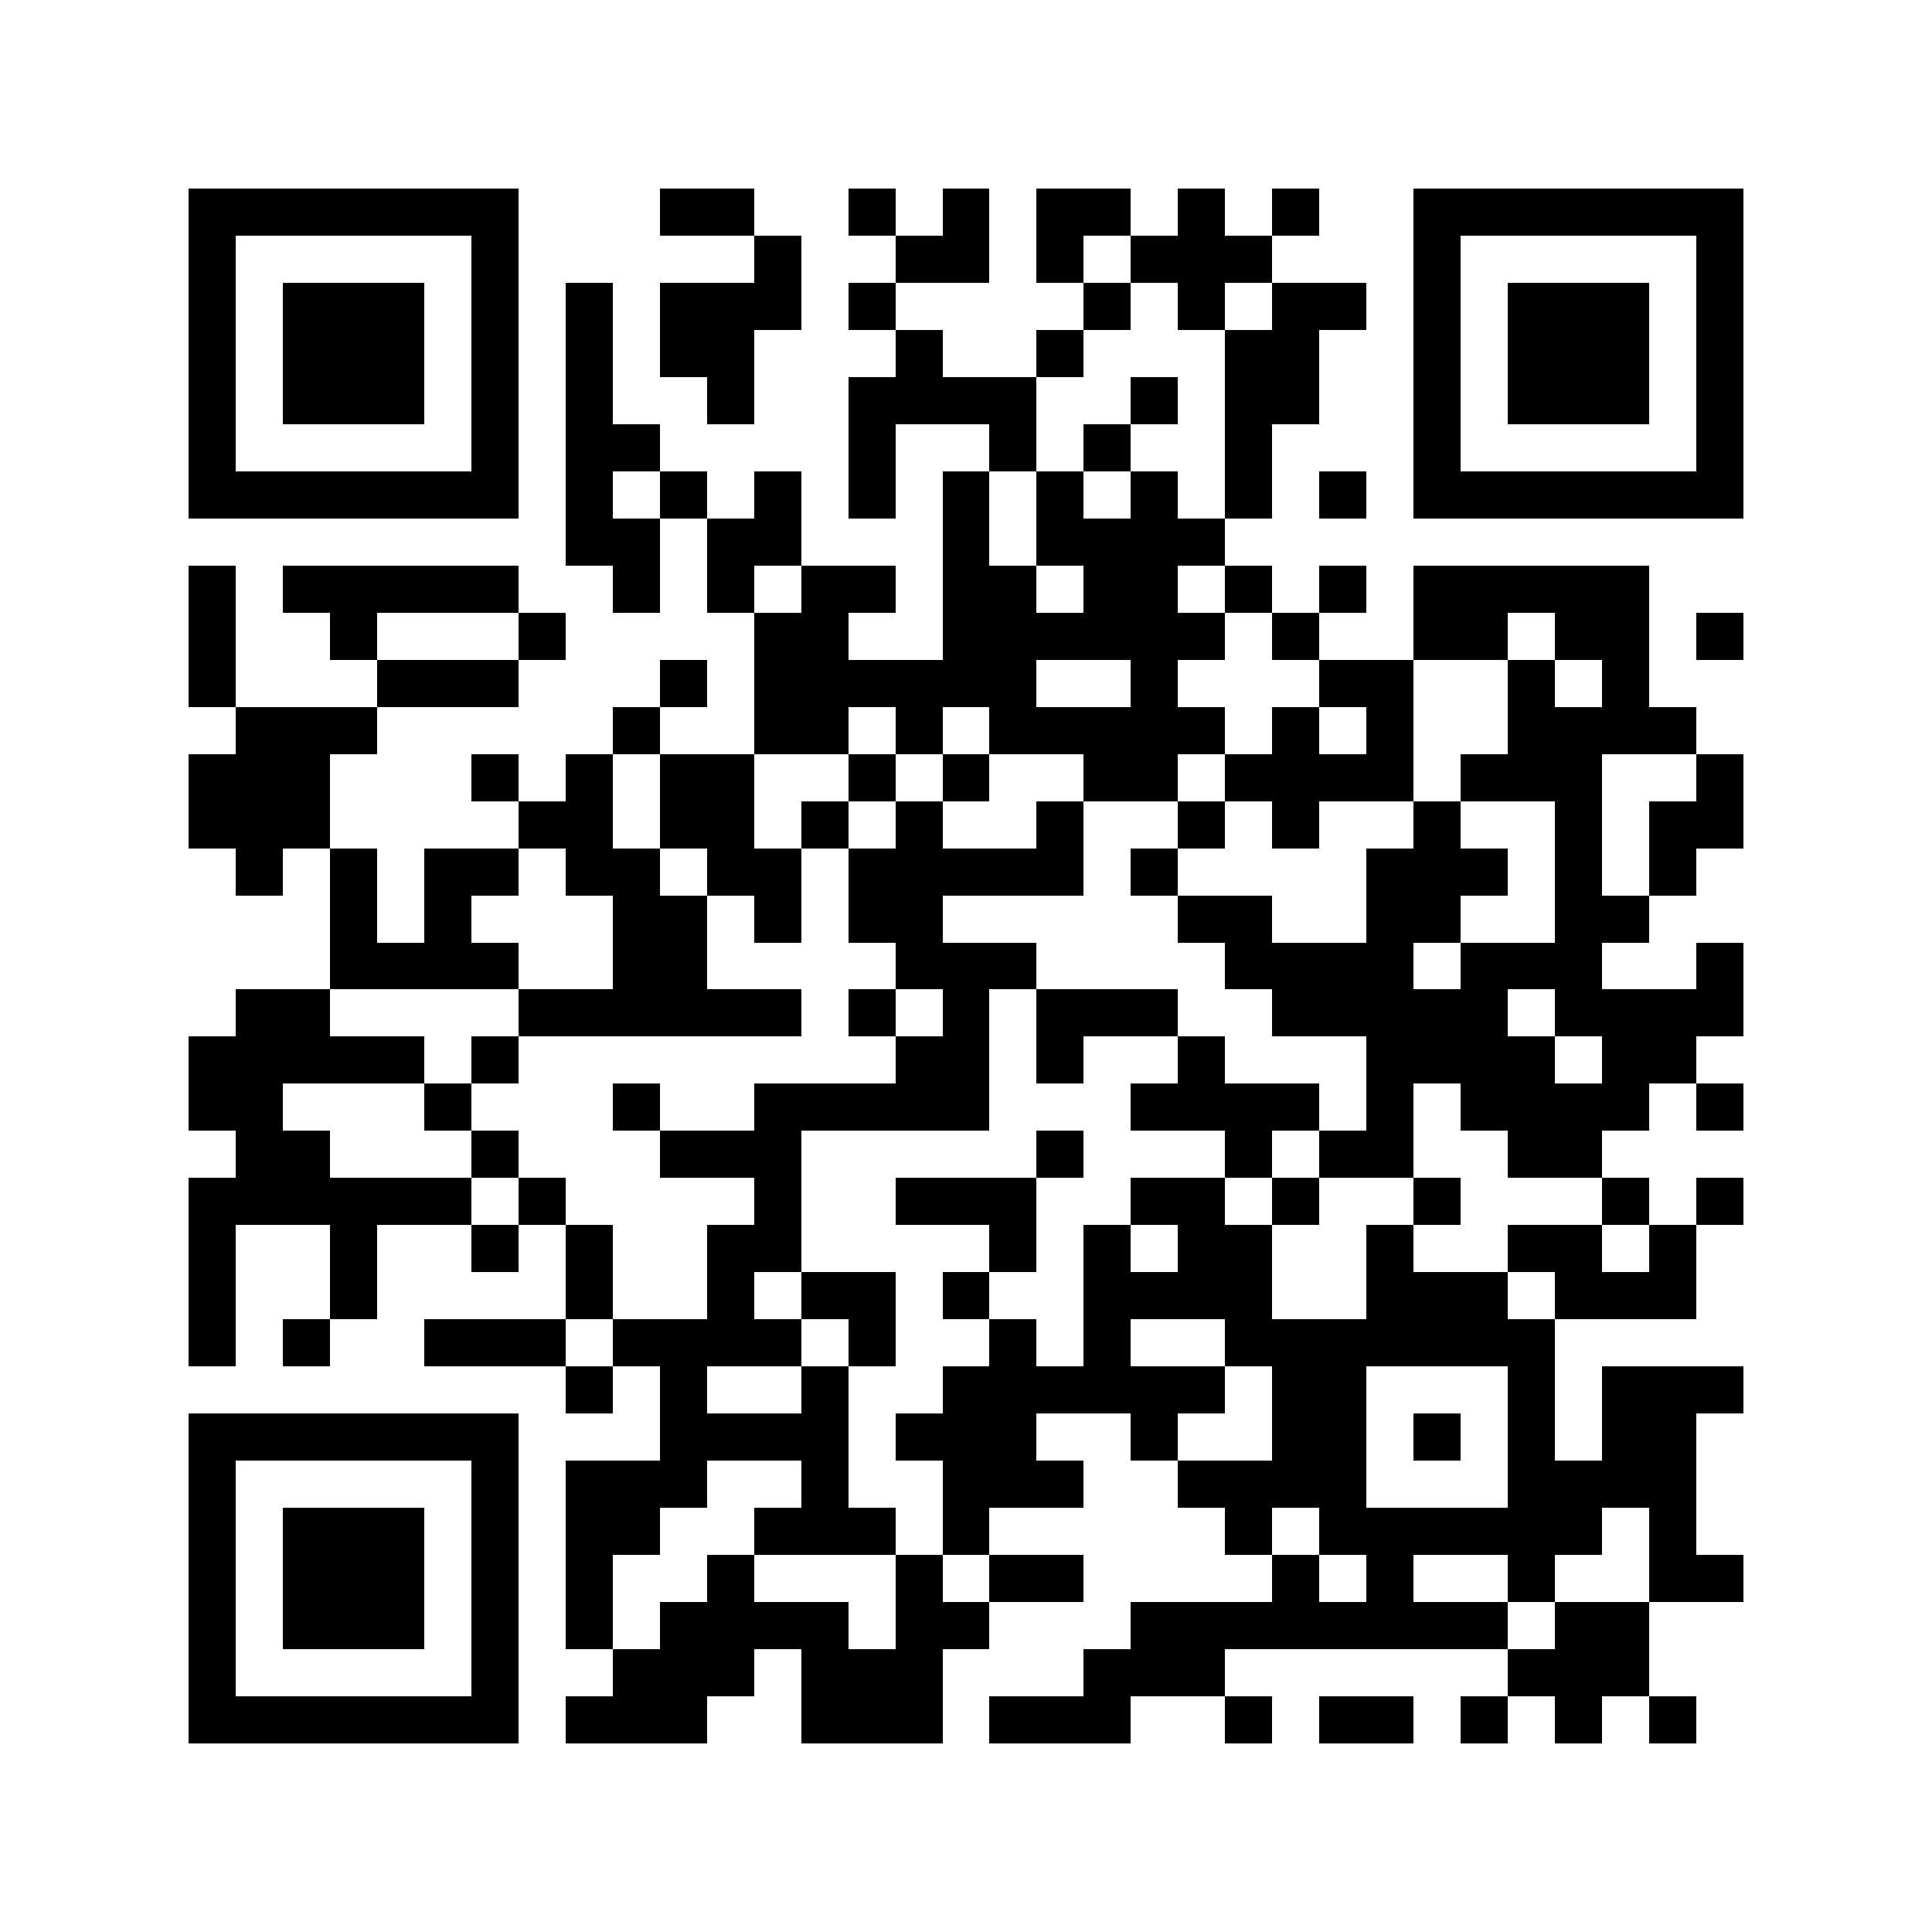 <?xml version="1.0" encoding="utf-8"?><!DOCTYPE svg PUBLIC "-//W3C//DTD SVG 1.1//EN" "http://www.w3.org/Graphics/SVG/1.1/DTD/svg11.dtd"><svg xmlns="http://www.w3.org/2000/svg" viewBox="0 0 41 41" shape-rendering="crispEdges"><path fill="#ffffff" d="M0 0h41v41H0z"/><path stroke="#000000" d="M4 4.5h7m3 0h2m2 0h1m1 0h1m1 0h2m1 0h1m1 0h1m2 0h7M4 5.5h1m5 0h1m5 0h1m2 0h2m1 0h1m1 0h3m3 0h1m5 0h1M4 6.5h1m1 0h3m1 0h1m1 0h1m1 0h3m1 0h1m4 0h1m1 0h1m1 0h2m1 0h1m1 0h3m1 0h1M4 7.5h1m1 0h3m1 0h1m1 0h1m1 0h2m3 0h1m2 0h1m3 0h2m2 0h1m1 0h3m1 0h1M4 8.5h1m1 0h3m1 0h1m1 0h1m2 0h1m2 0h4m2 0h1m1 0h2m2 0h1m1 0h3m1 0h1M4 9.5h1m5 0h1m1 0h2m4 0h1m2 0h1m1 0h1m2 0h1m3 0h1m5 0h1M4 10.5h7m1 0h1m1 0h1m1 0h1m1 0h1m1 0h1m1 0h1m1 0h1m1 0h1m1 0h1m1 0h7M12 11.5h2m1 0h2m3 0h1m1 0h4M4 12.5h1m1 0h5m2 0h1m1 0h1m1 0h2m1 0h2m1 0h2m1 0h1m1 0h1m1 0h5M4 13.5h1m2 0h1m3 0h1m4 0h2m2 0h6m1 0h1m2 0h2m1 0h2m1 0h1M4 14.5h1m3 0h3m3 0h1m1 0h6m2 0h1m3 0h2m2 0h1m1 0h1M5 15.5h3m5 0h1m2 0h2m1 0h1m1 0h5m1 0h1m1 0h1m2 0h4M4 16.5h3m3 0h1m1 0h1m1 0h2m2 0h1m1 0h1m2 0h2m1 0h4m1 0h3m2 0h1M4 17.5h3m4 0h2m1 0h2m1 0h1m1 0h1m2 0h1m2 0h1m1 0h1m2 0h1m2 0h1m1 0h2M5 18.5h1m1 0h1m1 0h2m1 0h2m1 0h2m1 0h5m1 0h1m4 0h3m1 0h1m1 0h1M7 19.5h1m1 0h1m3 0h2m1 0h1m1 0h2m5 0h2m2 0h2m2 0h2M7 20.5h4m2 0h2m4 0h3m4 0h4m1 0h3m2 0h1M5 21.5h2m4 0h6m1 0h1m1 0h1m1 0h3m2 0h5m1 0h4M4 22.5h5m1 0h1m8 0h2m1 0h1m2 0h1m3 0h4m1 0h2M4 23.5h2m3 0h1m3 0h1m2 0h5m3 0h4m1 0h1m1 0h4m1 0h1M5 24.5h2m3 0h1m3 0h3m5 0h1m3 0h1m1 0h2m2 0h2M4 25.5h6m1 0h1m4 0h1m2 0h3m2 0h2m1 0h1m2 0h1m3 0h1m1 0h1M4 26.5h1m2 0h1m2 0h1m1 0h1m2 0h2m4 0h1m1 0h1m1 0h2m2 0h1m2 0h2m1 0h1M4 27.5h1m2 0h1m4 0h1m2 0h1m1 0h2m1 0h1m2 0h4m2 0h3m1 0h3M4 28.5h1m1 0h1m2 0h3m1 0h4m1 0h1m2 0h1m1 0h1m2 0h7M12 29.5h1m1 0h1m2 0h1m2 0h6m1 0h2m3 0h1m1 0h3M4 30.5h7m3 0h4m1 0h3m2 0h1m2 0h2m1 0h1m1 0h1m1 0h2M4 31.5h1m5 0h1m1 0h3m2 0h1m2 0h3m2 0h4m3 0h4M4 32.5h1m1 0h3m1 0h1m1 0h2m2 0h3m1 0h1m5 0h1m1 0h6m1 0h1M4 33.5h1m1 0h3m1 0h1m1 0h1m2 0h1m3 0h1m1 0h2m4 0h1m1 0h1m2 0h1m2 0h2M4 34.5h1m1 0h3m1 0h1m1 0h1m1 0h4m1 0h2m3 0h8m1 0h2M4 35.5h1m5 0h1m2 0h3m1 0h3m3 0h3m6 0h3M4 36.5h7m1 0h3m2 0h3m1 0h3m2 0h1m1 0h2m1 0h1m1 0h1m1 0h1"/></svg>
